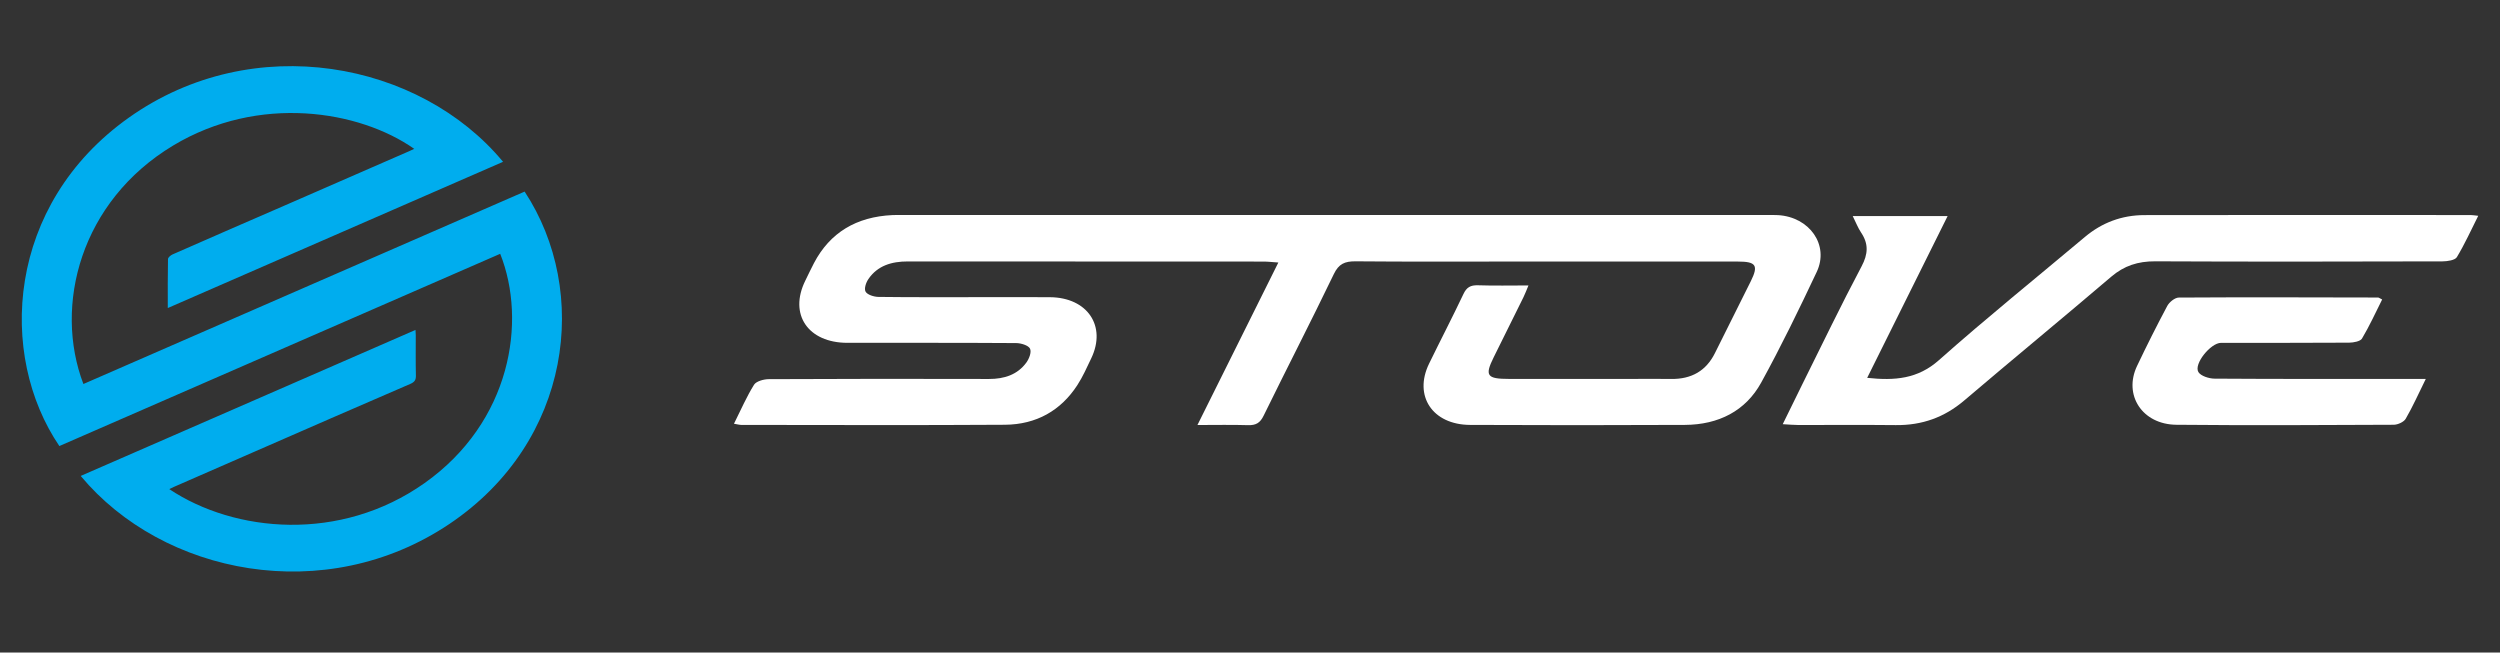 <svg xmlns="http://www.w3.org/2000/svg" width="2858" height="746" viewBox="0 0 2858 746">
  <rect x="0" y="0" width="2858" height="746" fill="#333333" stroke="none"/>
  <defs>
    <style>
      .cls-1 {
        fill: #fff;
      }

      .cls-1, .cls-2 {
        fill-rule: evenodd;
      }

      .cls-2 {
        fill: #00adee;
      }
    </style>
  </defs>
  <g id="_Group_" data-name="&lt;Group&gt;">
    <path id="_Path_" data-name="&lt;Path&gt;" class="cls-1" d="M2773.17,433.18c-8.45,17.119-14.95,31.749-22.99,45.6-2.09,3.615-8.97,6.783-13.68,6.805-82.82.395-165.66,0.821-248.48,0.014-38.98-.38-60.76-33.937-44.94-67.242q16.455-34.639,34.52-68.588c2.31-4.314,8.67-9.56,13.19-9.589,75.92-.486,151.84-0.216,227.76-0.053,0.89,0,1.78.809,4.73,2.237-7.5,14.922-14.45,30.227-23.05,44.677-1.89,3.184-9.6,4.652-14.64,4.687-48.85.339-97.7,0.176-146.55,0.224-11.8.012-31.5,24.29-25.8,33.459,2.76,4.429,12.05,7.4,18.41,7.447,73.8,0.506,147.61.325,221.41,0.325h20.11Z"/>
    <g id="_Group_2" data-name="&lt;Group&gt;">
      <path id="_Path_2" data-name="&lt;Path&gt;" class="cls-1" d="M839.073,484.412c8.12-16.232,14.479-30.993,22.956-44.6,2.442-3.92,10.978-6.332,16.737-6.359q125.94-.6,251.884-0.21c17.6,0.029,32.62-4.978,42.69-18.789,3.22-4.42,6.11-11.955,4.16-15.916-1.81-3.688-10.26-6.3-15.8-6.335-64.3-.426-128.6-0.246-192.9-0.283-45.111-.026-67.163-32.516-48.238-70.978,3.325-6.758,6.5-13.586,10.007-20.259,18.313-34.805,48.384-52.876,89.685-54.808,3.18-.149,6.38-0.068,9.57-0.068q495.795,0,991.6,0c3.72,0,7.45-.1,11.16.118,36.09,2.1,58.8,34.168,44.3,64.923-20.12,42.653-40.75,85.177-63.54,126.615-17.69,32.173-48.5,48.091-87.27,48.282q-122.745.6-245.5,0.009c-42.97-.213-64.77-33.2-46.88-69.972,12.96-26.631,26.67-52.947,39.33-79.7,3.57-7.547,7.98-10.255,16.74-9.956,18.51,0.631,37.06.192,57.58,0.192-2.28,5.414-3.77,9.478-5.68,13.357-11.32,22.978-22.77,45.9-34.12,68.865-10.38,20.97-7.77,24.621,17.61,24.632q70.95,0.029,141.89,0c14.35,0,28.7-.2,43.04.045,23.84,0.414,40.49-9.463,50.49-29.656,13.58-27.454,27.45-54.785,41.03-82.242,8.87-17.95,5.96-22.3-14.84-22.312q-126.75-.074-253.48-0.02c-61.11,0-122.23.306-183.34-.253-12.68-.116-19.48,2.923-25.06,14.5-26.12,54.266-53.8,107.872-80.3,161.983-3.97,8.123-8.61,11.112-17.9,10.822-18.37-.573-36.78-0.169-57.76-0.169,31.34-62.949,61.43-123.375,92.49-185.76-6.99-.466-11.95-1.083-16.91-1.085q-203.265-.076-406.53-0.153c-18.85-.03-34.71,4.875-45.157,20.04-2.8,4.066-5.208,11.115-3.259,14.532,2.007,3.519,9.528,5.913,14.676,5.979,38.26,0.491,76.52.281,114.78,0.288,27.1,0,54.21-.176,81.31.046,42.86,0.352,64.88,32.95,47.21,69.821-4.98,10.407-9.65,21.075-15.96,30.777-18.76,28.885-46.75,44.989-82.83,45.227-100.43.661-200.864,0.229-301.3,0.178C845.466,485.77,843.49,485.151,839.073,484.412Z"/>
      <path id="_Path_3" data-name="&lt;Path&gt;" class="cls-1" d="M2038.02,484.93c8.03-16.372,15.16-31.094,22.45-45.743,22.39-44.981,44.12-90.267,67.69-134.7,7.47-14.089,8.15-25.671-.55-38.618-3.59-5.35-5.88-11.463-9.57-18.851h108.47c-30.79,61.924-61.07,122.831-91.95,184.934,31.68,3.412,57.87,1.219,82.05-20.254,54.29-48.206,111.08-93.942,166.78-140.757,19.4-16.31,42.11-25,68.09-25.037q186.54-.271,373.09-0.057c2.06,0,4.12.4,8.55,0.856-8.3,16.487-15.44,32.4-24.47,47.308-2.09,3.434-10.68,4.769-16.28,4.783-109.48.27-218.97,0.482-328.45-.057-19.84-.1-35.65,5.055-50.38,17.62-55.72,47.529-112.37,94.1-168.15,141.565-22.42,19.074-47.92,28.383-78.11,28.056-37.2-.4-74.4-0.057-111.61-0.122C2050.56,485.846,2045.45,485.335,2038.02,484.93Z"/>
      <g id="_Group_3" data-name="&lt;Group&gt;">
        <path id="_Path_4" data-name="&lt;Path&gt;" class="cls-2" d="M92.261,544.087L474.991,377.173c0.132,2.454.309,4.234,0.311,6.015,0.022,15.368-.217,30.741.146,46.1,0.117,4.937-1.376,7.43-6.337,9.574q-89.953,38.862-179.686,78.17-45.209,19.713-90.39,39.481c-1.809.791-3.559,1.7-5.514,2.638,74.678,49.82,195.54,61.232,291.827-6.873,98.608-69.747,117.3-184.571,86.482-262.136L67.851,509.927c-70.687-104.184-60.715-275.955,79.4-375.41C289.647,33.445,480.159,70.422,575.1,184.989L191.811,352.149c0-19.344-.156-37.669.238-55.985,0.04-1.848,3.035-4.358,5.272-5.341q63.722-28,127.6-55.67,71.547-31.179,143.067-62.415c1.828-.8,3.62-1.668,5.553-2.562-62.642-44.027-177.451-62.8-275.572-3.817C92.032,230.04,61.113,349.278,95.349,438.992q126.311-55.1,252.5-110.135,125.984-54.942,251.914-109.836c75.077,114.239,53.945,285.845-85.923,379.911C371.917,694.379,186.189,656.962,92.261,544.087Z"/>
      </g>
    </g>
  </g>
</svg>
